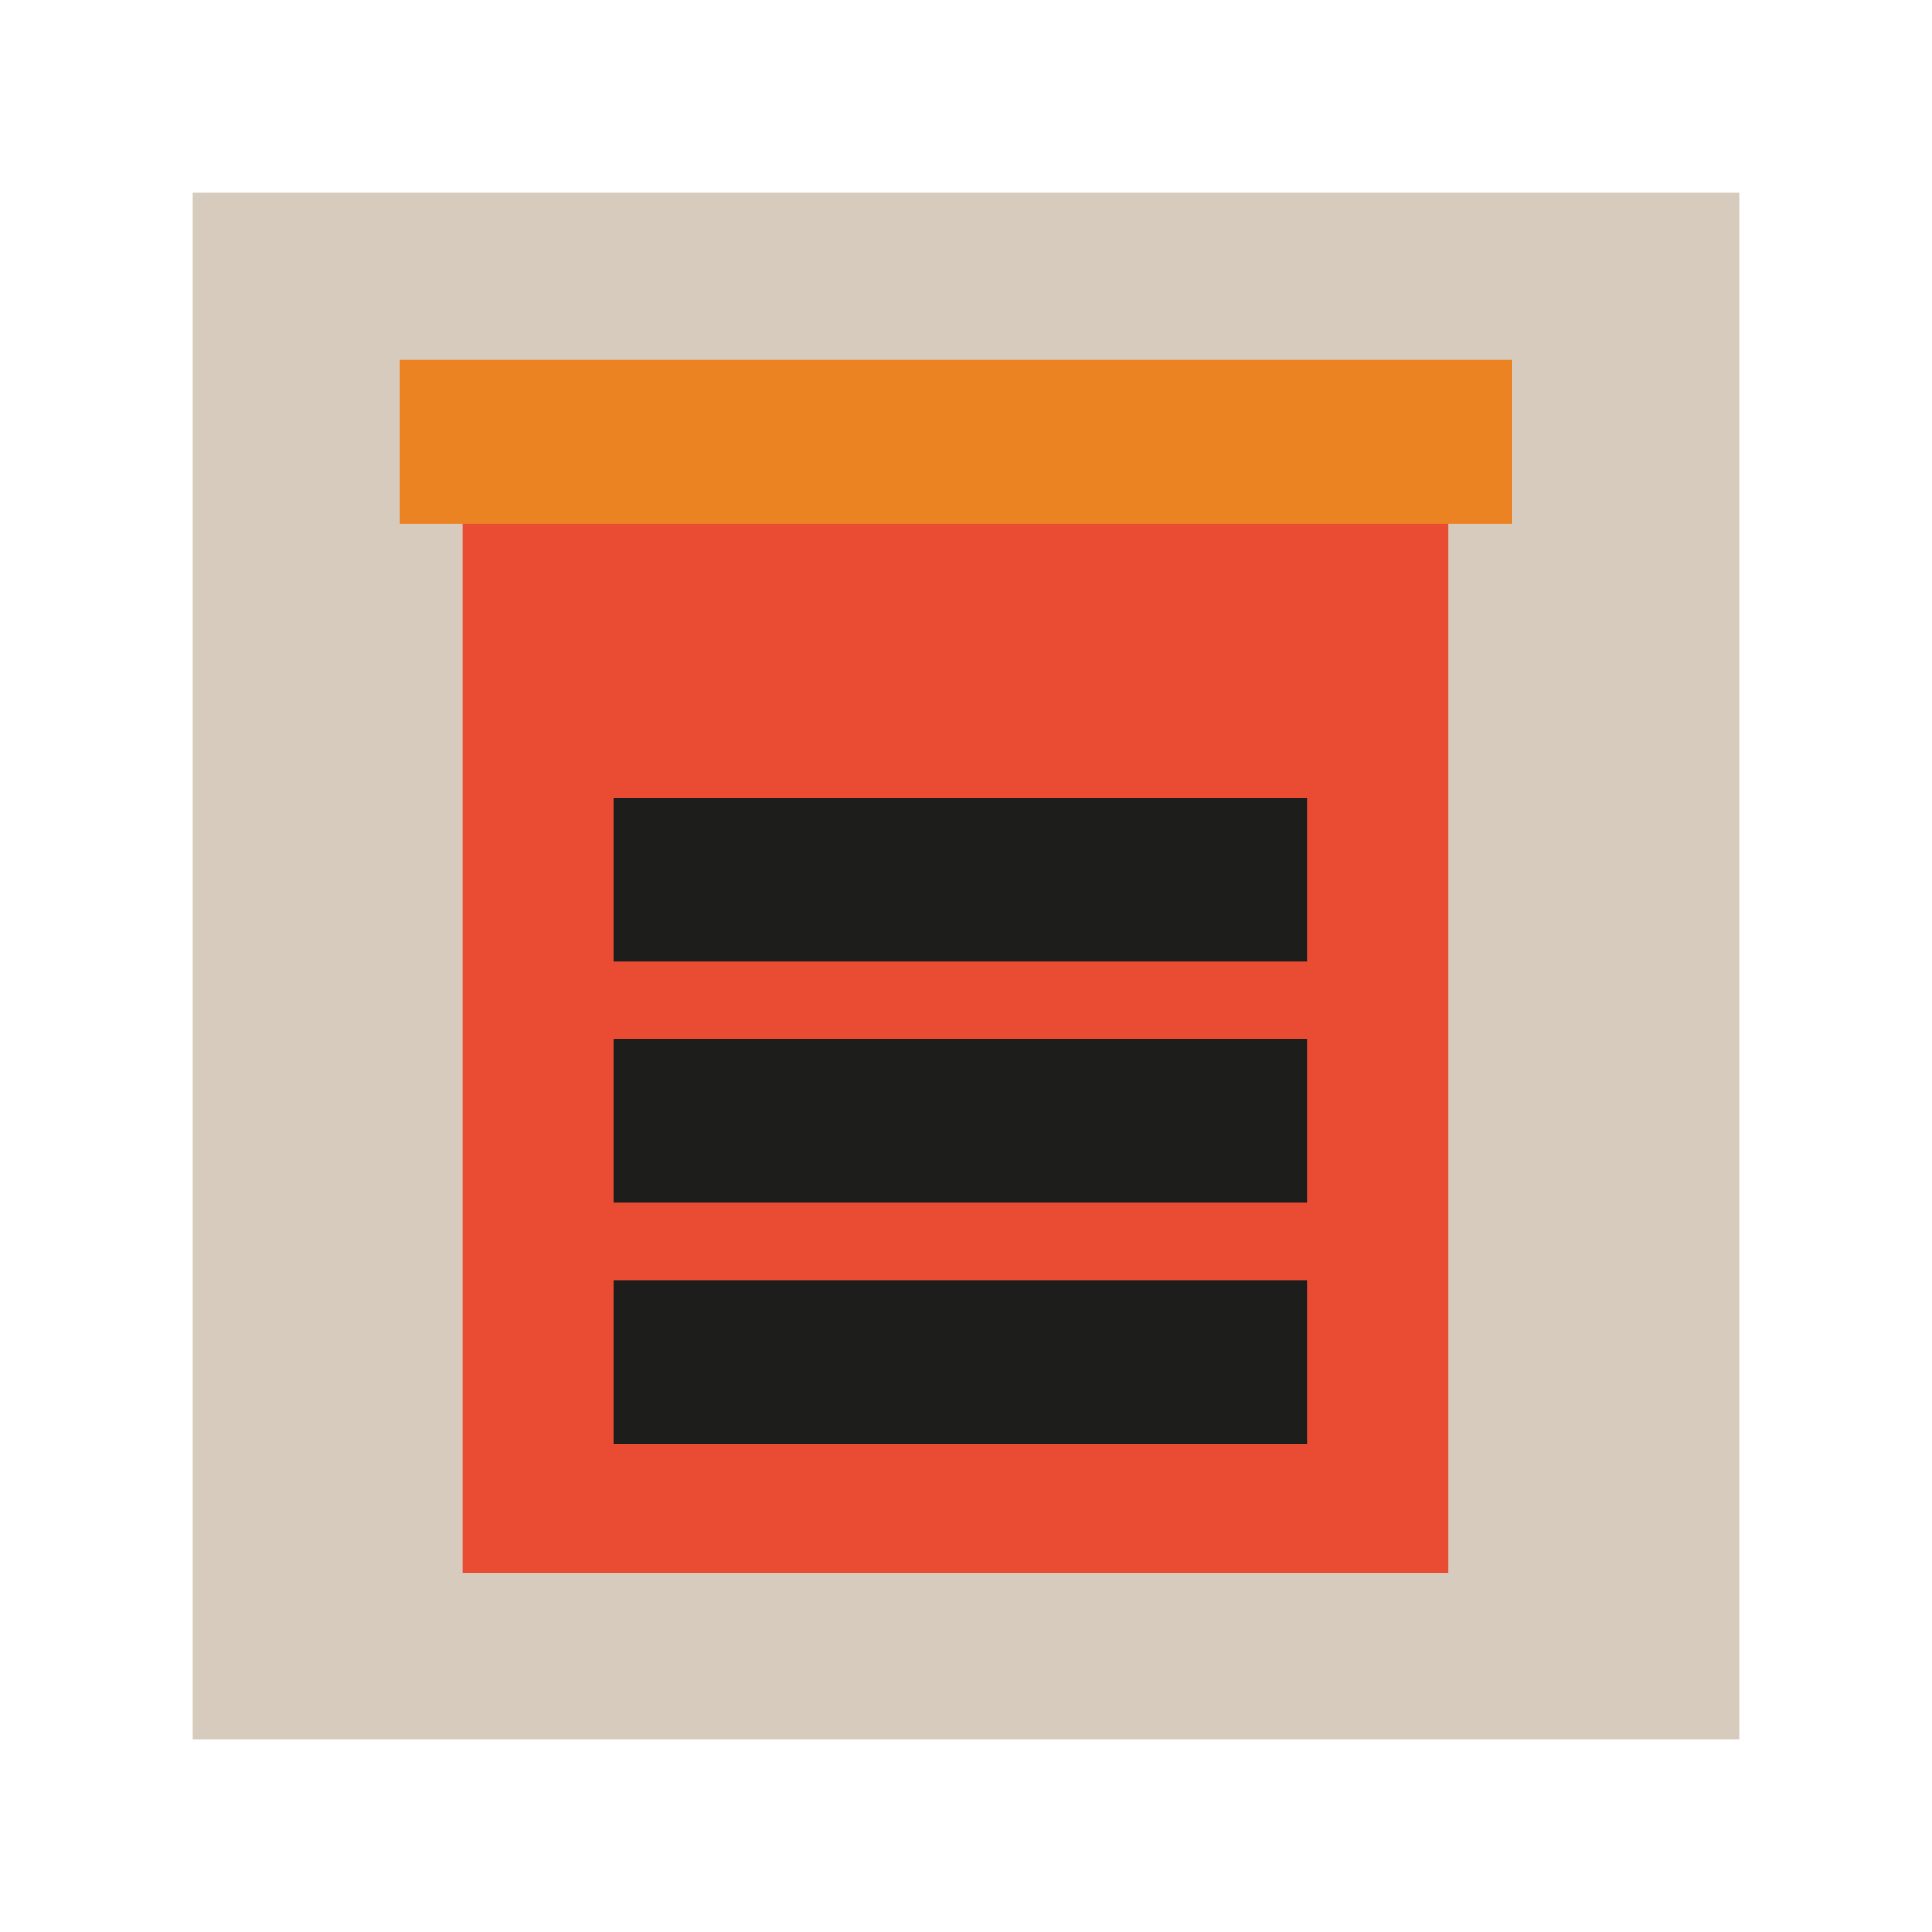 <?xml version="1.0" encoding="UTF-8"?><svg id="Icons" xmlns="http://www.w3.org/2000/svg" viewBox="0 0 130 130"><defs><style>.cls-1{fill:#e94c33;}.cls-2{fill:#ec8323;}.cls-3{fill:#d6cbbc;}.cls-4{fill:#1d1d1b;}</style></defs><rect class="cls-3" x="12.98" y="12.98" width="104.04" height="104.04"/><rect class="cls-1" x="31.13" y="27.53" width="66.33" height="78.33"/><rect class="cls-2" x="26.87" y="24.22" width="74.86" height="11.03"/><rect class="cls-4" x="41.27" y="69.91" width="46.67" height="11.03"/><rect class="cls-4" x="41.27" y="86.13" width="46.67" height="11.03"/><rect class="cls-4" x="41.27" y="53.68" width="46.67" height="11.03"/></svg>